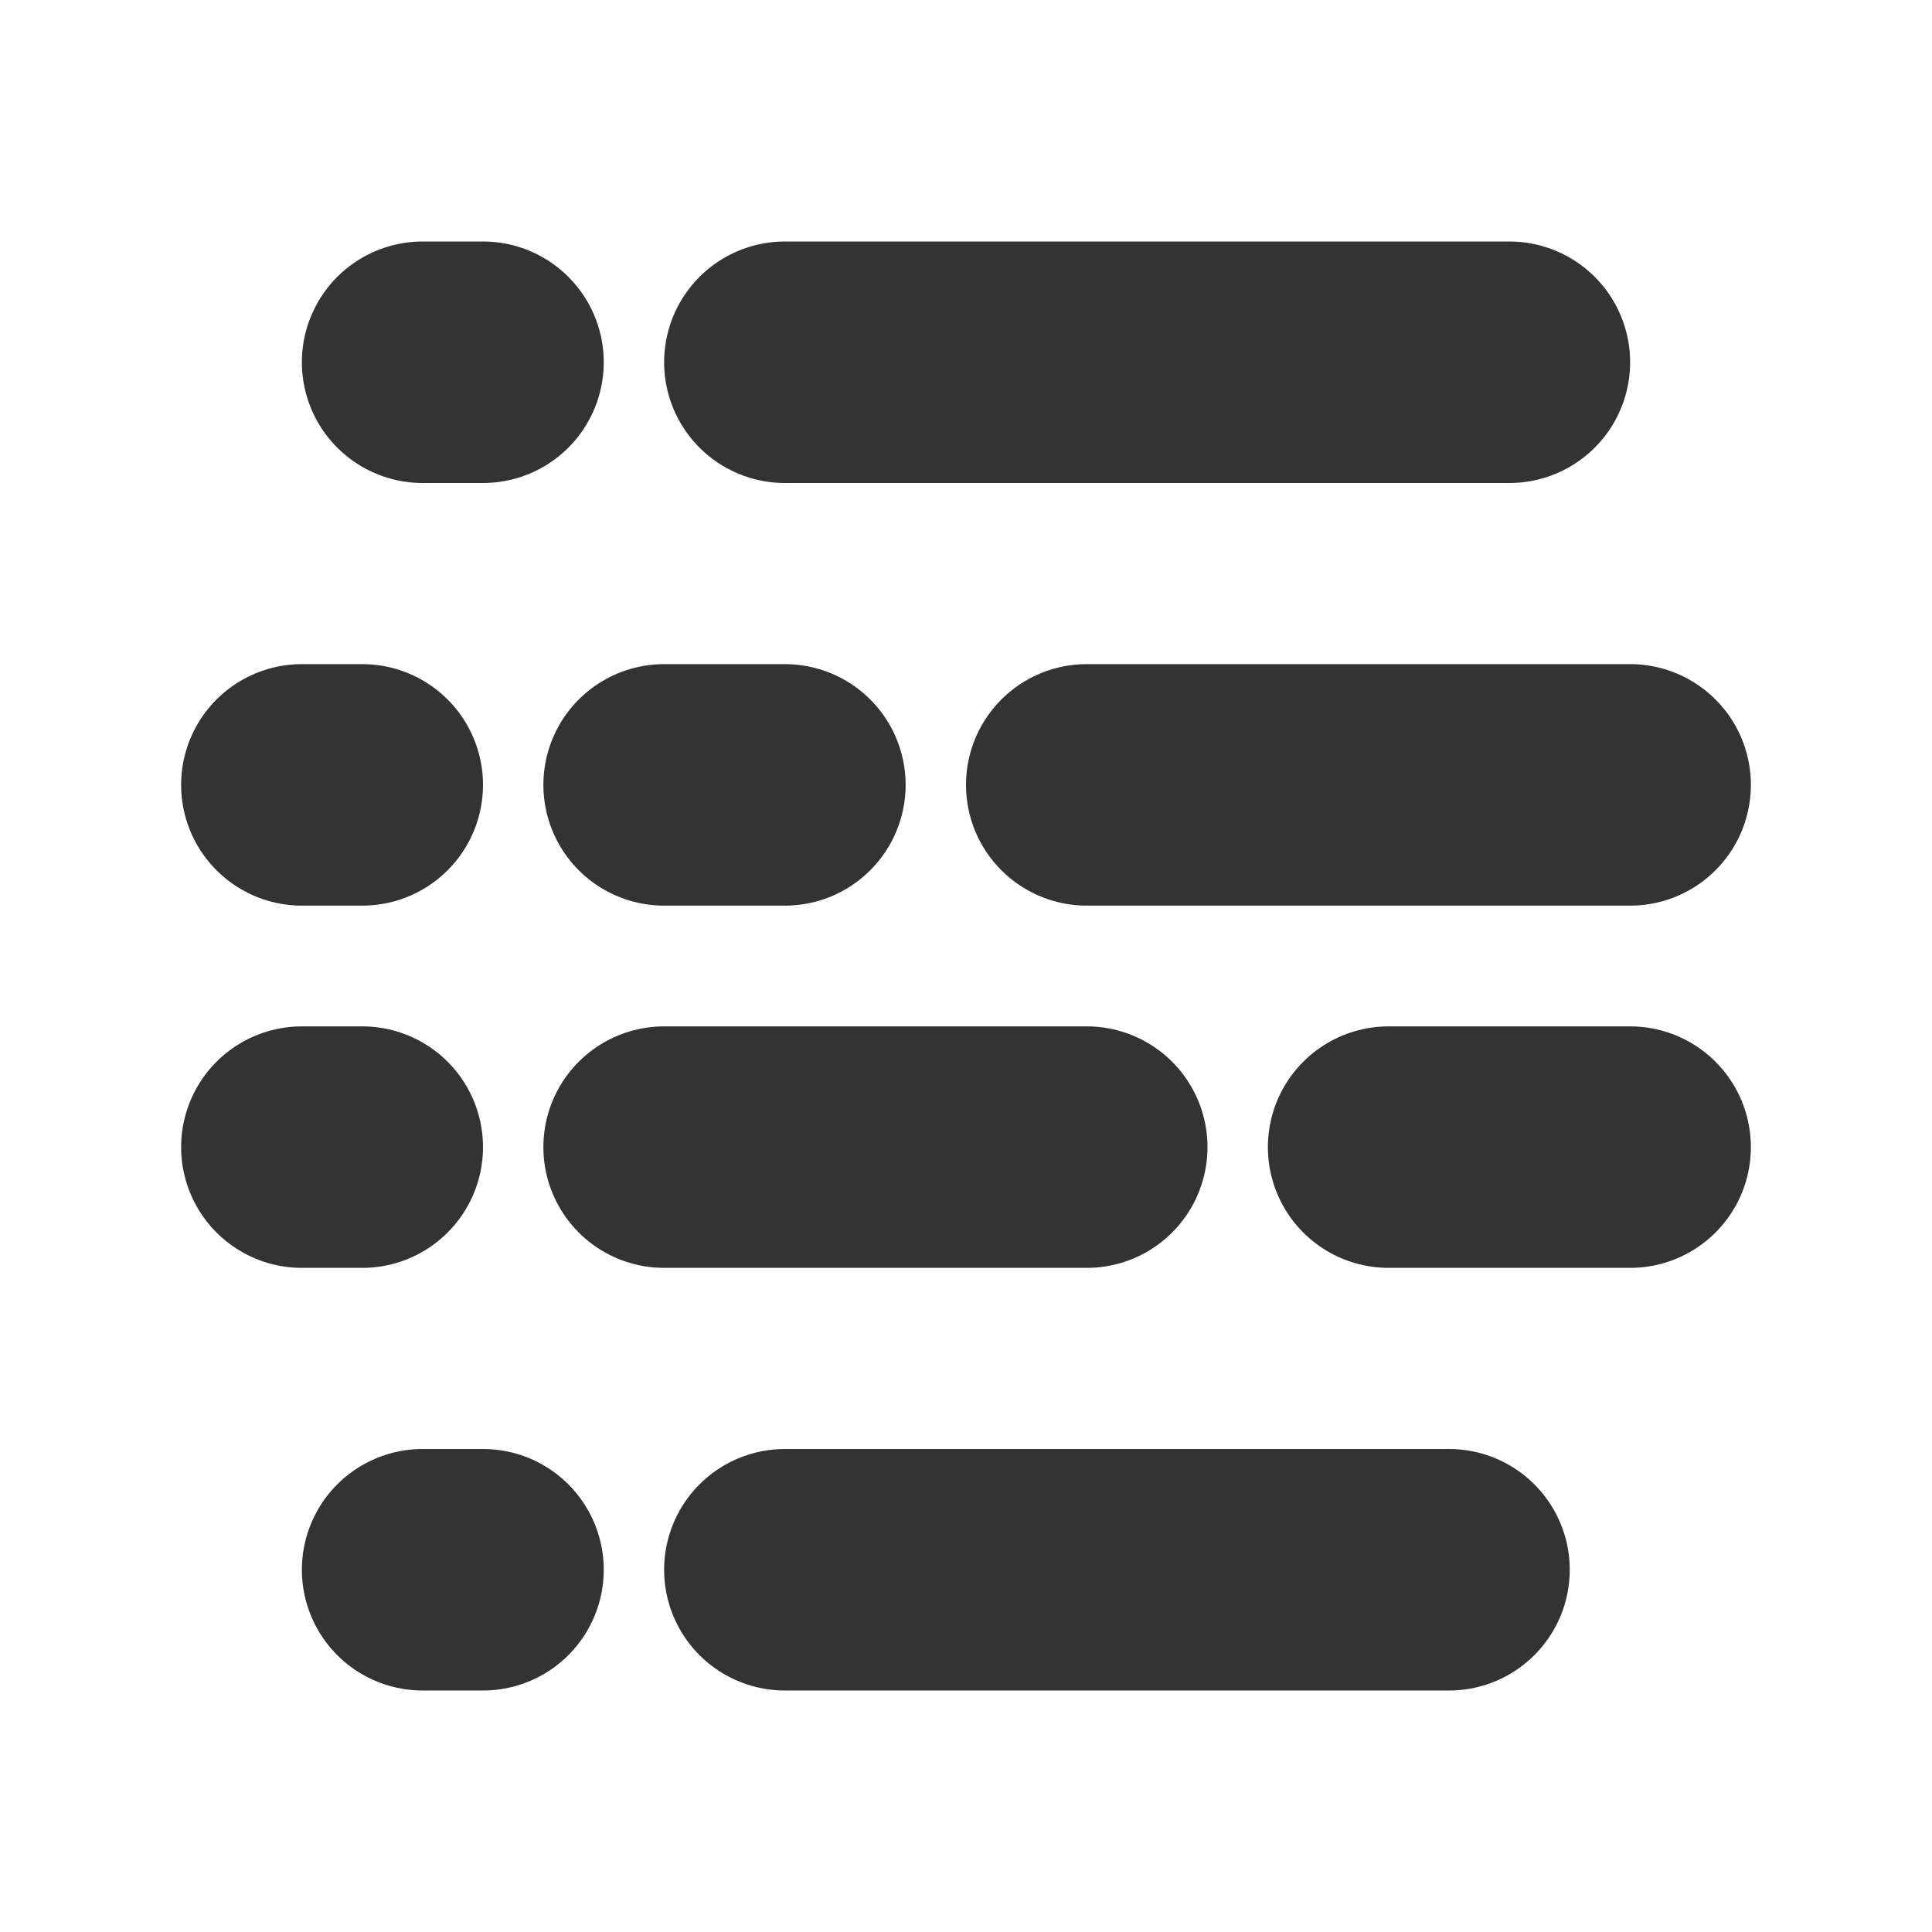 <?xml version="1.0" encoding="UTF-8" standalone="no"?>
<!DOCTYPE svg PUBLIC "-//W3C//DTD SVG 1.1//EN" "http://www.w3.org/Graphics/SVG/1.1/DTD/svg11.dtd">
<svg width="100%" height="100%" viewBox="0 0 512 512" version="1.1" xmlns="http://www.w3.org/2000/svg" xmlns:xlink="http://www.w3.org/1999/xlink" xml:space="preserve" xmlns:serif="http://www.serif.com/" style="fill-rule:evenodd;clip-rule:evenodd;stroke-linecap:round;stroke-linejoin:round;stroke-miterlimit:1.5;">
    <g id="subtasks">
        <path d="M80,304L96,304" style="fill:none;stroke:rgb(51,51,51);stroke-width:64px;"/>
        <path d="M176,304L288,304" style="fill:none;stroke:rgb(51,51,51);stroke-width:64px;"/>
        <path d="M368,304L432,304" style="fill:none;stroke:rgb(51,51,51);stroke-width:64px;"/>
        <path d="M112,416L128,416" style="fill:none;stroke:rgb(51,51,51);stroke-width:64px;"/>
        <path d="M208,416L384,416" style="fill:none;stroke:rgb(51,51,51);stroke-width:64px;"/>
        <path d="M80,208L96,208" style="fill:none;stroke:rgb(51,51,51);stroke-width:64px;"/>
        <path d="M288,208L432,208" style="fill:none;stroke:rgb(51,51,51);stroke-width:64px;"/>
        <path d="M176,208L208,208" style="fill:none;stroke:rgb(51,51,51);stroke-width:64px;"/>
        <path d="M112,96L128,96" style="fill:none;stroke:rgb(51,51,51);stroke-width:64px;"/>
        <path d="M208,96L400,96" style="fill:none;stroke:rgb(51,51,51);stroke-width:64px;"/>
    </g>
</svg>
